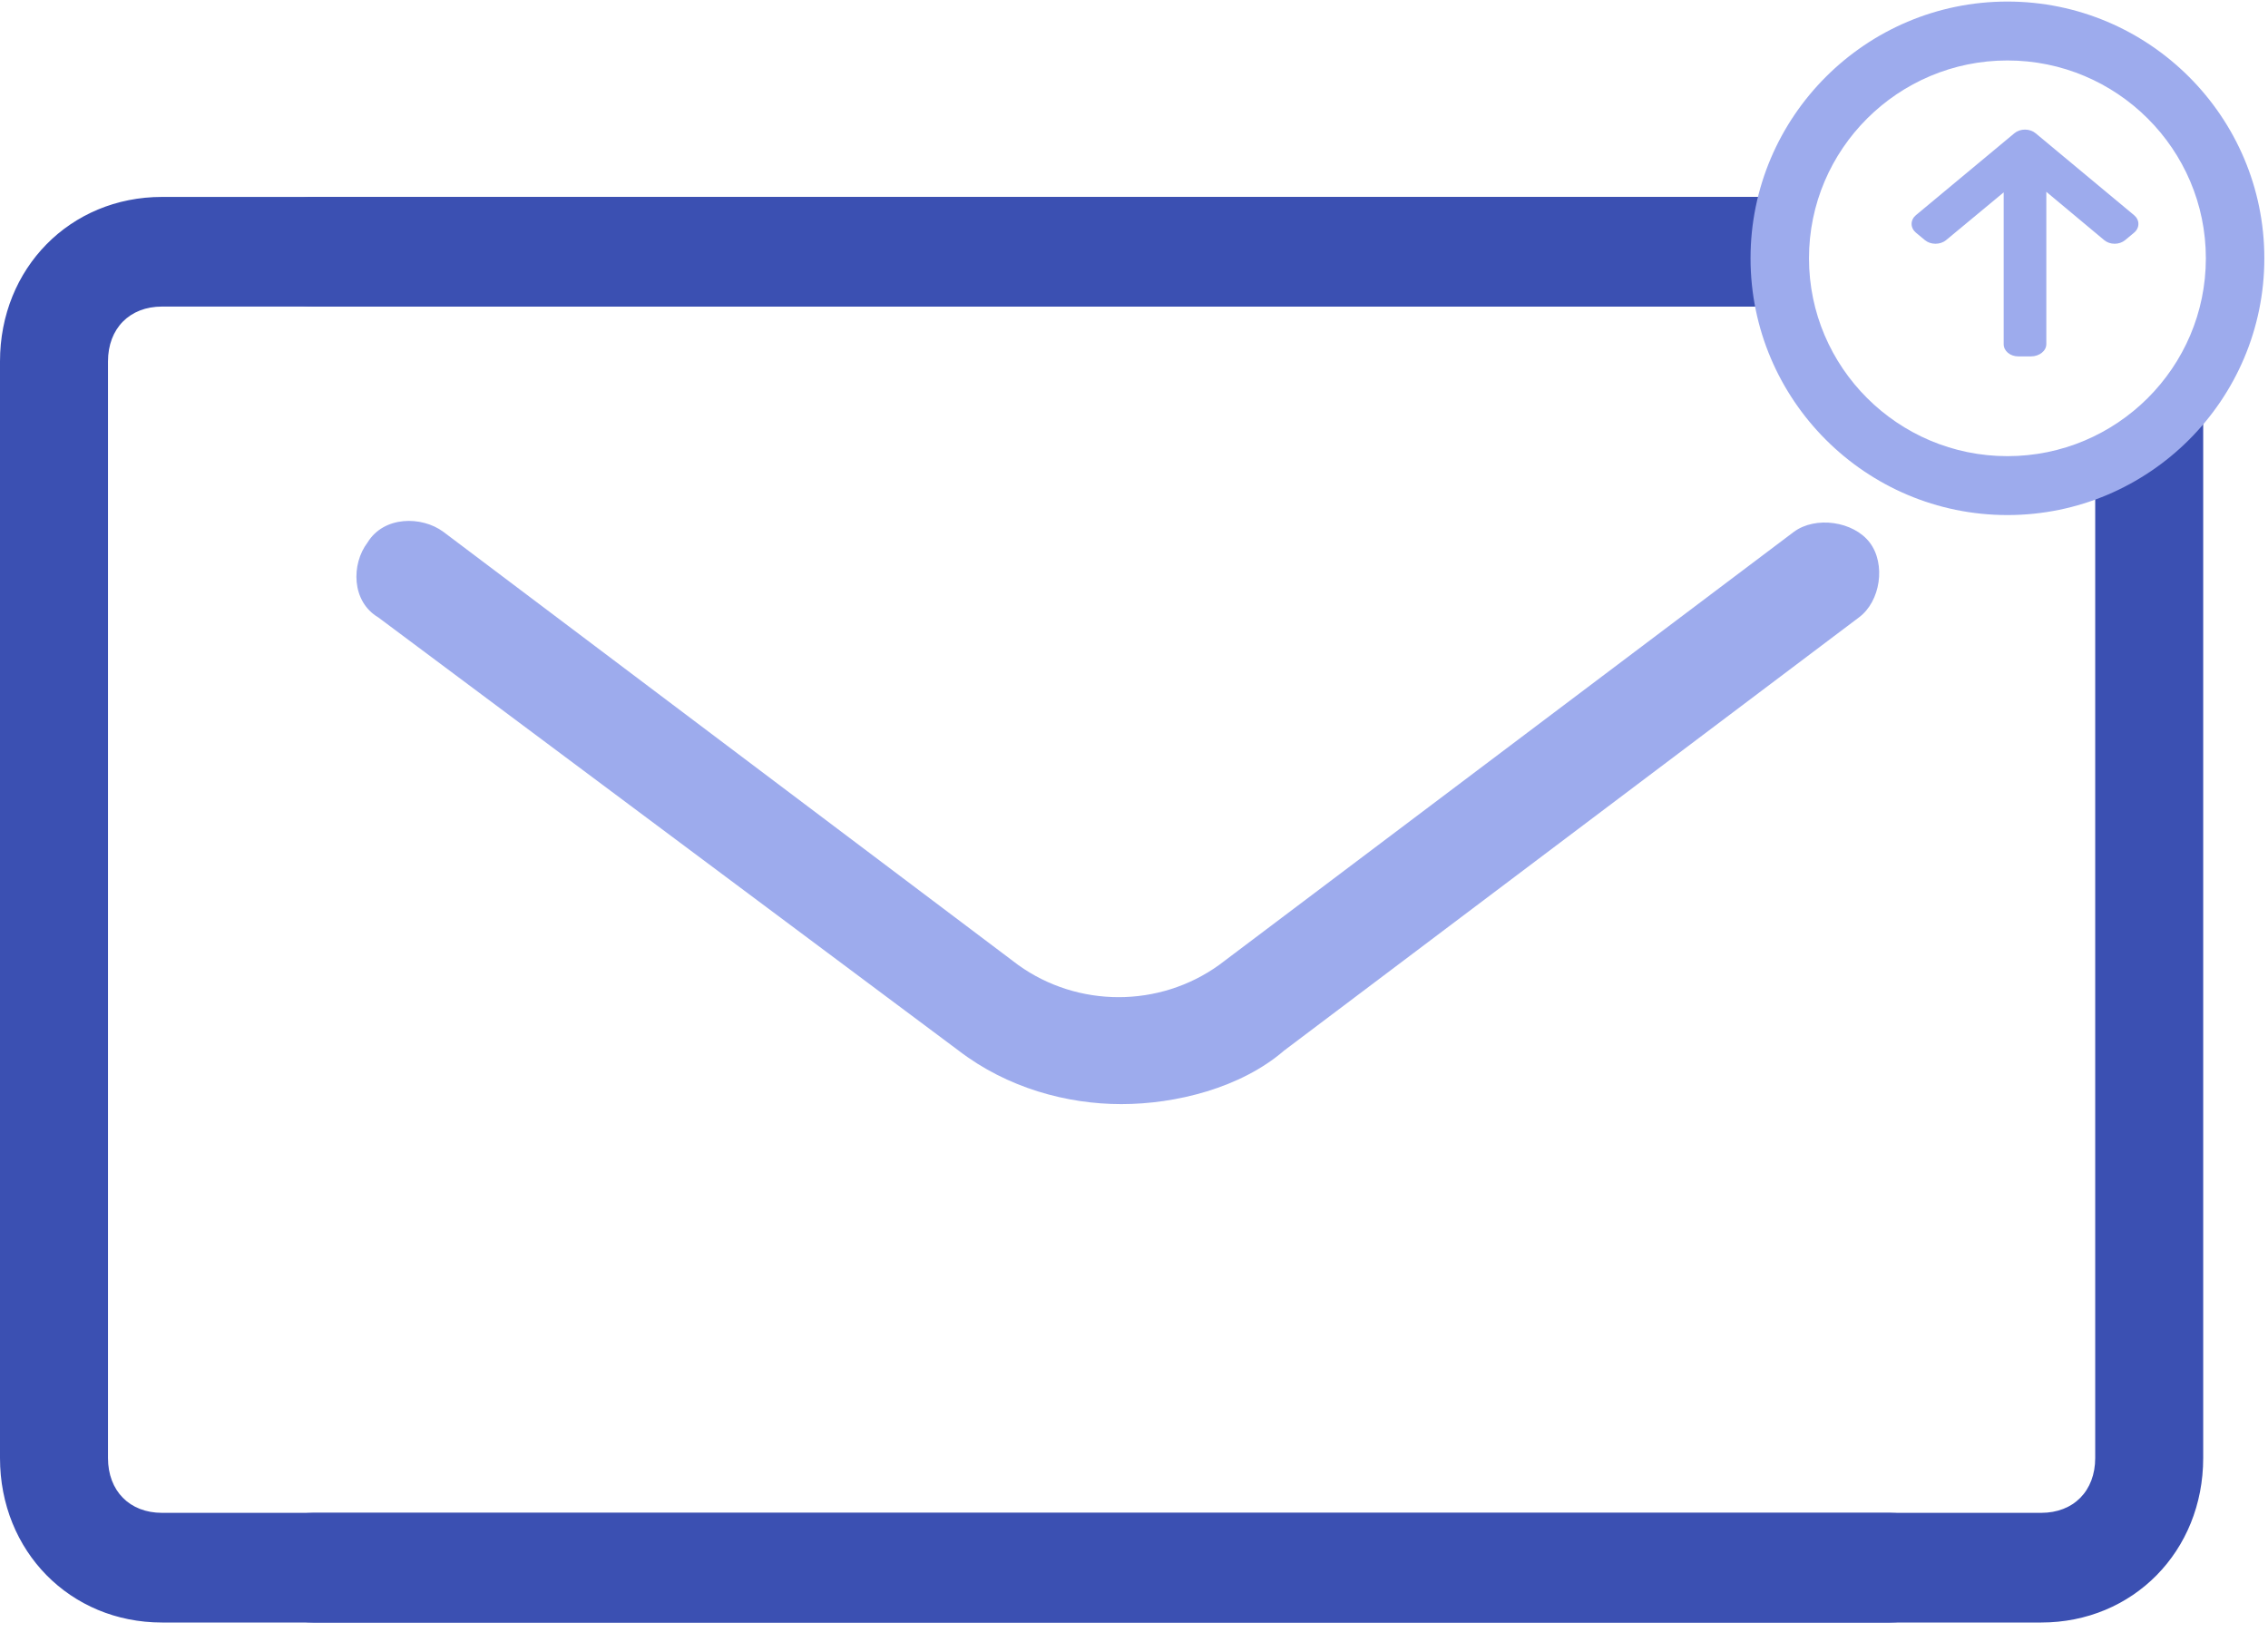 <?xml version="1.0" encoding="UTF-8"?>
<svg width="70px" height="51px" viewBox="0 0 70 51" version="1.1" xmlns="http://www.w3.org/2000/svg" xmlns:xlink="http://www.w3.org/1999/xlink">
    <!-- Generator: Sketch 61.1 (89650) - https://sketch.com -->
    <title>followup</title>
    <desc>Created with Sketch.</desc>
    <g id="Page-1" stroke="none" stroke-width="1" fill="none" fill-rule="evenodd">
        <g id="step-1-copy" transform="translate(-664, -466)">
            <rect fill="#F4F6F8" x="0" y="0" width="1337" height="972"></rect>
            <rect id="Rectangle" stroke="#D8D8D8" fill="#FFFFFF" x="293.5" y="163.5" width="996" height="609" rx="5"></rect>
            <rect id="Rectangle" stroke="#D8D8D8" fill="#FFFFFF" x="644.5" y="435.5" width="291" height="140" rx="3"></rect>
            <g id="mail-outline-02" transform="translate(664, 466)" fill-rule="nonzero">
                <path d="M63,6.078 L9.667,6.078 C8.667,6.078 8,6.755 8,7.77 C8,8.785 8.667,9.462 9.667,9.462 L63,9.462 C64,9.462 64.667,10.139 64.667,11.155 L64.667,45.001 C64.667,46.016 64,46.693 63,46.693 L9.667,46.693 C8.667,46.693 8,47.37 8,48.386 C8,49.401 8.667,50.078 9.667,50.078 L63,50.078 C65.833,50.078 68,47.878 68,45.001 L68,11.155 C68,8.278 65.833,6.078 63,6.078 Z" id="Path" fill="#3B50B2"></path>
                <path d="M0,11.155 L0,45.001 C0,47.878 2.167,50.078 5,50.078 L58.333,50.078 C59.333,50.078 60,49.401 60,48.386 C60,47.37 59.333,46.693 58.333,46.693 L5,46.693 C4,46.693 3.333,46.016 3.333,45.001 L3.333,11.155 C3.333,10.139 4,9.462 5,9.462 L58.333,9.462 C59.333,9.462 60,8.785 60,7.77 C60,6.755 59.333,6.078 58.333,6.078 L5,6.078 C2.167,6.078 0,8.278 0,11.155 Z" id="Path" fill="#3B50B2"></path>
                <path d="M57.708,16.746 C57.206,16.086 56.034,15.92 55.365,16.416 L37.622,29.786 C35.781,31.107 33.27,31.107 31.429,29.786 L13.686,16.416 C13.017,15.92 11.845,15.92 11.343,16.746 C10.841,17.406 10.841,18.562 11.677,19.057 L29.588,32.427 C31.094,33.583 32.935,34.078 34.609,34.078 C36.283,34.078 38.292,33.583 39.631,32.427 L57.373,19.057 C58.043,18.562 58.21,17.406 57.708,16.746 Z" id="Path" fill="#9DABED"></path>
                <g id="Group" transform="translate(54, 0)">
                    <ellipse id="Oval" fill="#FFFFFF" cx="7.958" cy="7.972" rx="7.027" ry="7.015"></ellipse>
                    <path d="M7.958,15.897 C3.586,15.897 0.029,12.342 0.029,7.972 C0.029,3.603 3.586,0.048 7.958,0.048 C12.33,0.048 15.887,3.603 15.887,7.972 C15.887,12.342 12.33,15.897 7.958,15.897 Z M7.958,1.866 C4.581,1.866 1.833,4.605 1.833,7.972 C1.833,11.34 4.581,14.079 7.958,14.079 C11.335,14.079 14.082,11.34 14.082,7.972 C14.082,4.605 11.335,1.866 7.958,1.866 Z" id="Shape" fill="#9DABED"></path>
                </g>
                <path d="M62.173,4.112 L59.134,6.64 C59.048,6.712 59,6.808 59,6.911 C59,7.013 59.048,7.11 59.134,7.182 L59.41,7.411 C59.497,7.483 59.613,7.523 59.736,7.523 C59.859,7.523 59.979,7.483 60.065,7.411 L61.842,5.937 L61.842,10.622 C61.842,10.833 62.041,11 62.295,11 L62.685,11 C62.939,11 63.158,10.833 63.158,10.622 L63.158,5.92 L64.944,7.411 C65.031,7.483 65.143,7.523 65.267,7.523 C65.39,7.523 65.504,7.483 65.591,7.411 L65.866,7.182 C65.953,7.11 66,7.013 66,6.911 C66,6.808 65.952,6.712 65.865,6.64 L62.827,4.112 C62.739,4.04 62.623,4 62.5,4 C62.376,4 62.26,4.04 62.173,4.112 Z" id="Path" fill="#9DABED"></path>
            </g>
        </g>
    </g>
</svg>